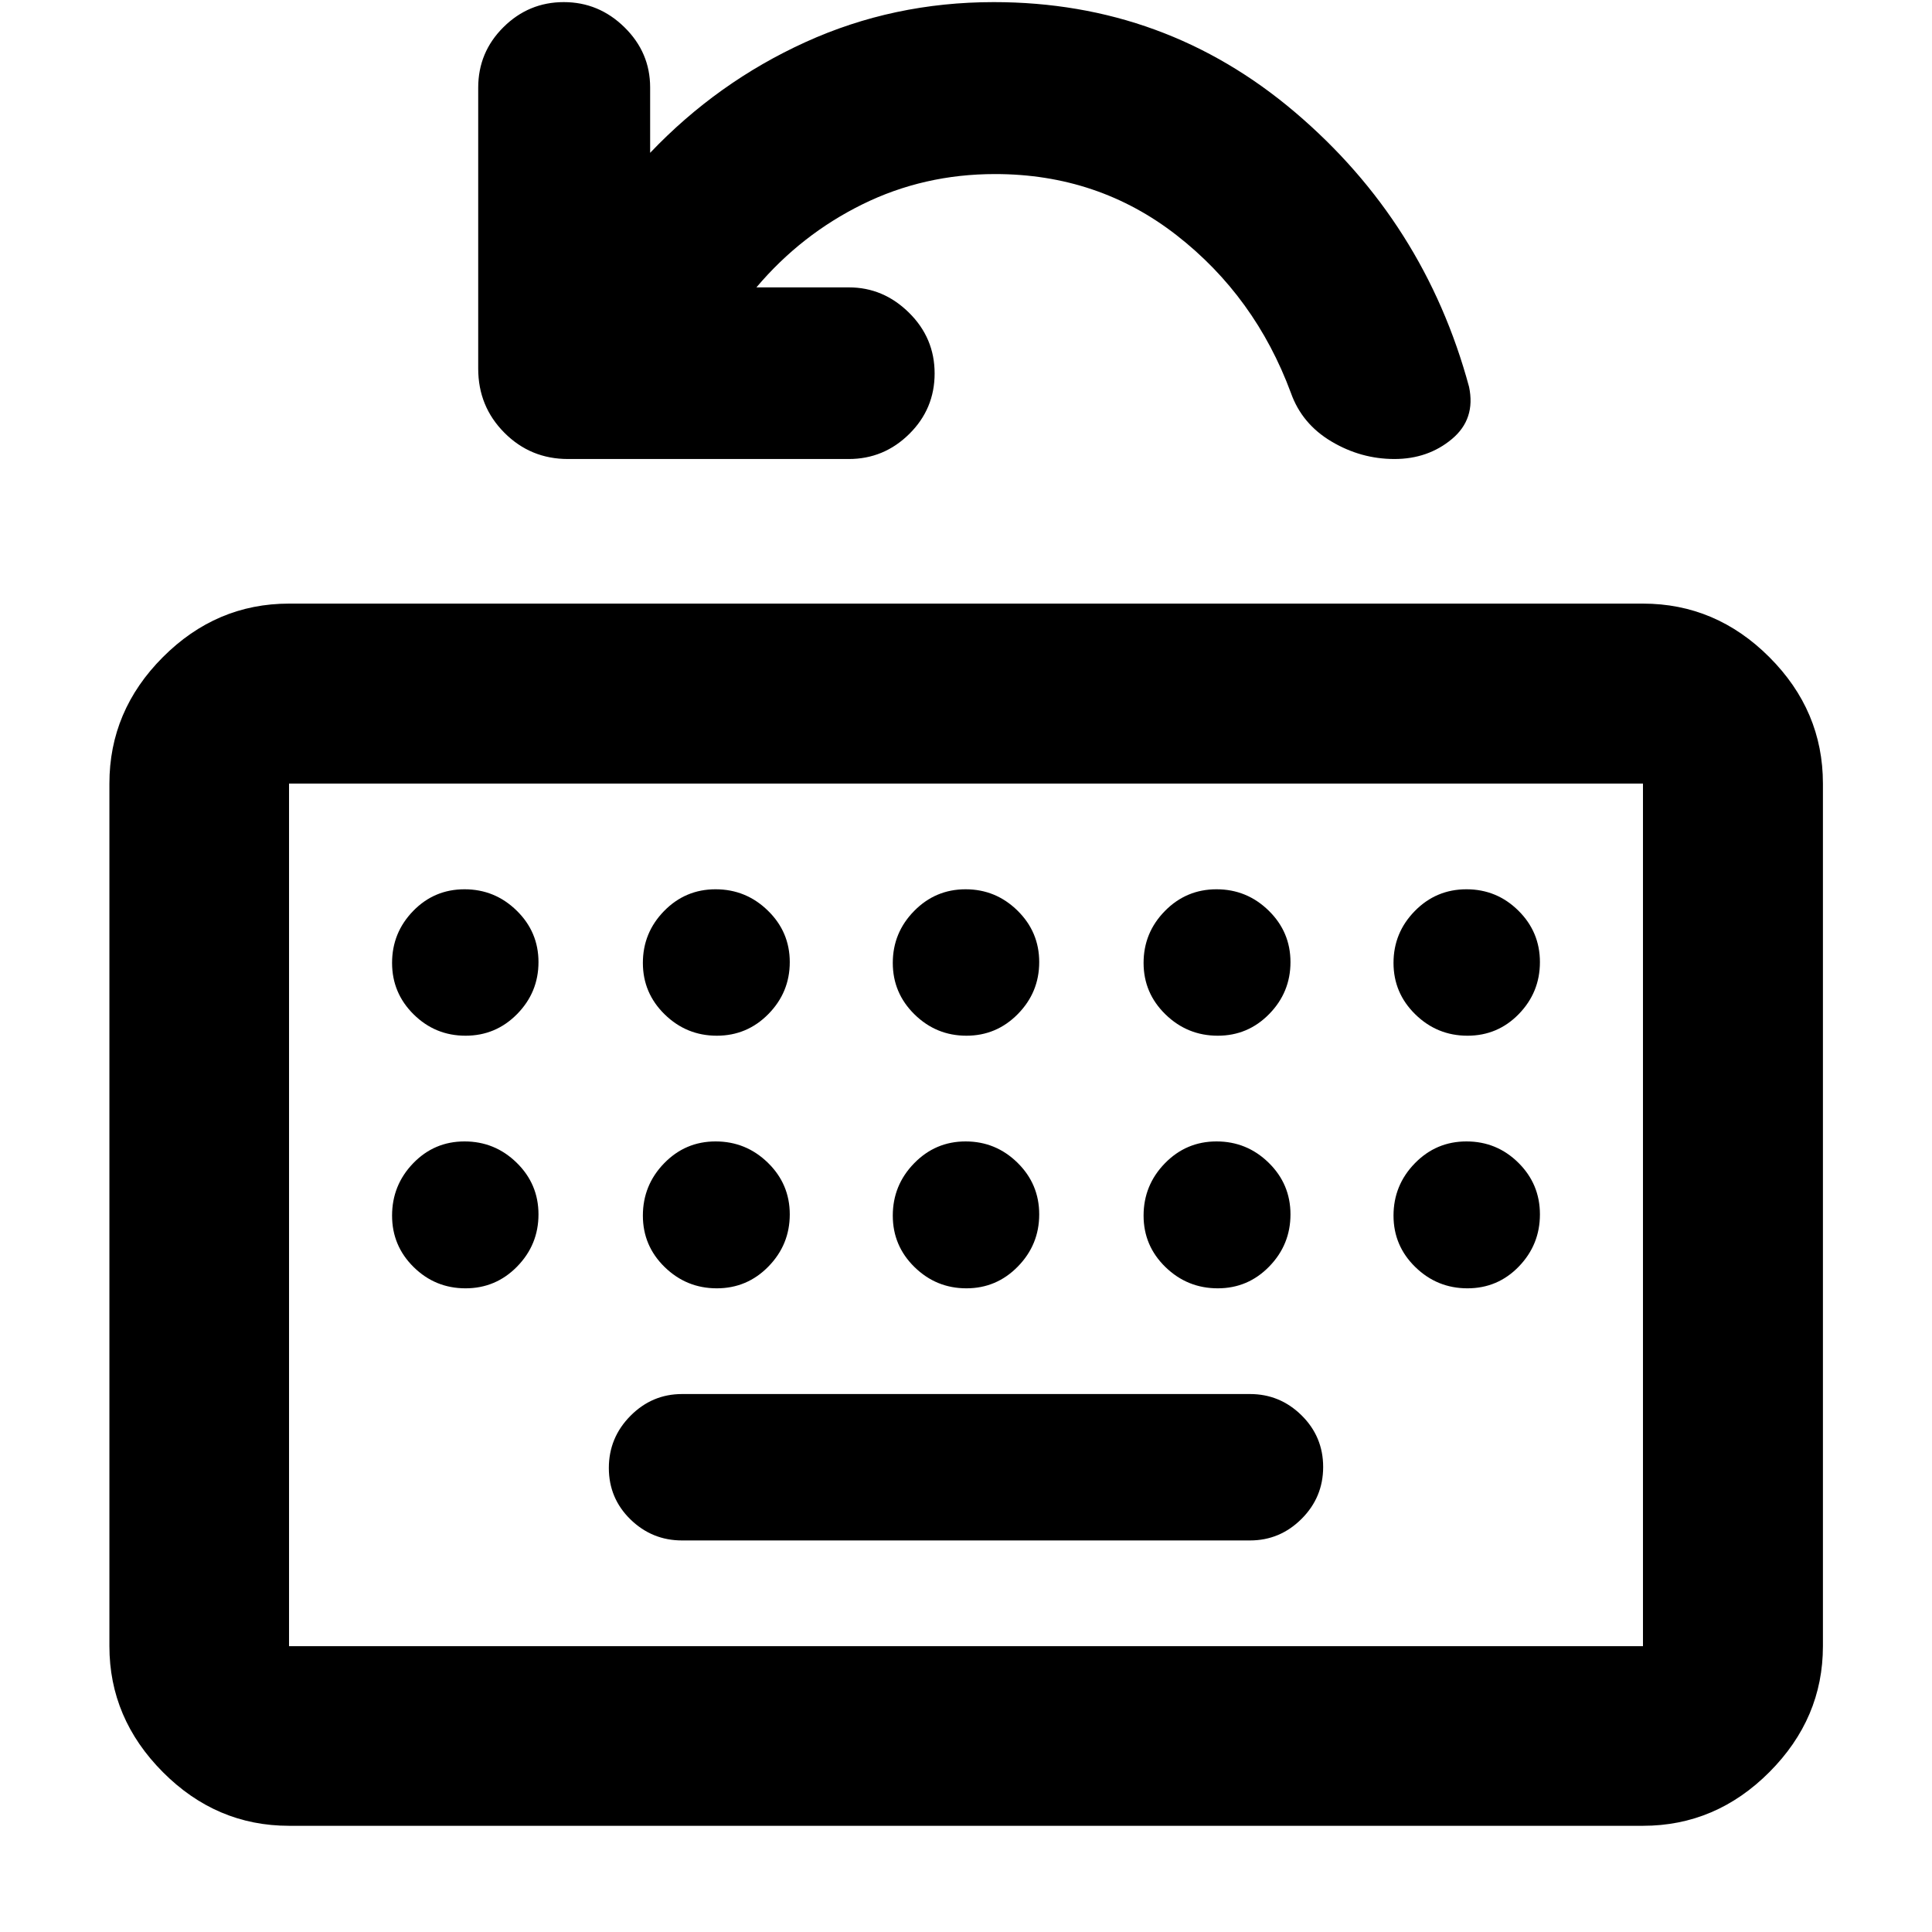 <svg xmlns="http://www.w3.org/2000/svg" height="40" viewBox="0 -960 960 960" width="40"><path d="M143.62-52.77q-36.14 0-62.7-26.68-26.56-26.68-26.56-62.58v-428.62q0-36.2 26.56-62.81t62.7-26.61h672.76q36.2 0 62.81 26.61t26.61 62.81v428.62q0 35.9-26.61 62.58t-62.81 26.68H143.62Zm0-89.26h672.76v-428.62H143.62v428.62Zm195.29-52.53h282.18q14.91 0 25.65-10.72 10.73-10.72 10.73-25.78 0-15.07-10.73-25.66-10.74-10.59-25.65-10.59H338.91q-14.91 0-25.65 10.84-10.73 10.83-10.73 25.9 0 15.06 10.73 25.54 10.74 10.47 25.65 10.47Zm-195.29 52.53v-428.62 428.62ZM375.86-817.2h45.96q17.11 0 29.85 12.57 12.74 12.56 12.74 30.18 0 17.62-12.59 30.07-12.59 12.46-30.07 12.46H282.21q-18.6 0-31.59-13.06-13-13.05-13-31.83v-139.62q0-17.64 12.55-30.08 12.55-12.44 29.97-12.44 17.42 0 30.16 12.51 12.75 12.51 12.75 29.87v32.51q33.46-35.13 77.18-55.01 43.71-19.88 93.55-19.88 85.25 0 149.65 54.67t86.54 136.52q3.36 16-8.53 25.92-11.88 9.92-28.56 9.92-16.67 0-31.31-8.72-14.65-8.71-20.11-24.08-17.74-47.92-56.77-78.36-39.02-30.43-90.24-30.43-35.42 0-65.92 15.04-30.51 15.04-52.67 41.27ZM231.32-445.36q15.07 0 25.66-10.79t10.59-25.78q0-15-10.84-25.59-10.83-10.6-25.9-10.6-15.06 0-25.54 10.79-10.47 10.79-10.47 25.79 0 14.99 10.72 25.58 10.72 10.6 25.78 10.6Zm124.85 0q15.07 0 25.66-10.79 10.6-10.79 10.6-25.78 0-15-10.88-25.59-10.87-10.6-25.98-10.6-15.02 0-25.58 10.79-10.55 10.79-10.55 25.79 0 14.99 10.83 25.58 10.84 10.6 25.9 10.6Zm124.03 0q14.99 0 25.58-10.79 10.6-10.79 10.6-25.78 0-15-10.79-25.59-10.79-10.6-25.79-10.6-14.99 0-25.58 10.79-10.6 10.79-10.6 25.79 0 14.99 10.79 25.58 10.79 10.6 25.79 10.6Zm124.9 0q15.02 0 25.57-10.79 10.56-10.79 10.56-25.78 0-15-10.84-25.59-10.83-10.6-25.9-10.6-15.06 0-25.66 10.79-10.59 10.79-10.59 25.79 0 14.99 10.87 25.58 10.87 10.6 25.99 10.6Zm124.07 0q15.06 0 25.54-10.79 10.47-10.79 10.47-25.78 0-15-10.72-25.59-10.72-10.6-25.78-10.6-15.07 0-25.66 10.79t-10.59 25.79q0 14.99 10.84 25.58 10.83 10.6 25.9 10.6ZM231.32-319.84q15.07 0 25.66-10.84t10.59-25.9q0-15.06-10.84-25.66-10.83-10.59-25.9-10.59-15.06 0-25.54 10.87-10.47 10.87-10.47 25.99 0 15.01 10.72 25.57t25.78 10.56Zm124.85 0q15.07 0 25.66-10.84 10.6-10.84 10.6-25.9 0-15.06-10.88-25.66-10.87-10.59-25.98-10.59-15.02 0-25.58 10.87-10.55 10.87-10.55 25.99 0 15.01 10.83 25.57 10.84 10.56 25.9 10.56Zm124.03 0q14.99 0 25.58-10.84 10.6-10.84 10.6-25.9 0-15.06-10.79-25.66-10.79-10.59-25.79-10.59-14.99 0-25.58 10.87-10.6 10.87-10.6 25.99 0 15.01 10.79 25.57t25.79 10.56Zm124.9 0q15.02 0 25.57-10.84 10.56-10.84 10.56-25.9 0-15.06-10.84-25.66-10.83-10.59-25.9-10.59-15.06 0-25.66 10.87-10.59 10.87-10.59 25.99 0 15.01 10.87 25.57t25.99 10.56Zm87.33-36.13q0 15.01 10.84 25.57 10.83 10.56 25.9 10.56 15.06 0 25.54-10.84 10.47-10.84 10.47-25.9 0-15.06-10.72-25.66-10.72-10.59-25.78-10.59-15.07 0-25.66 10.87t-10.59 25.99Z"/></svg>